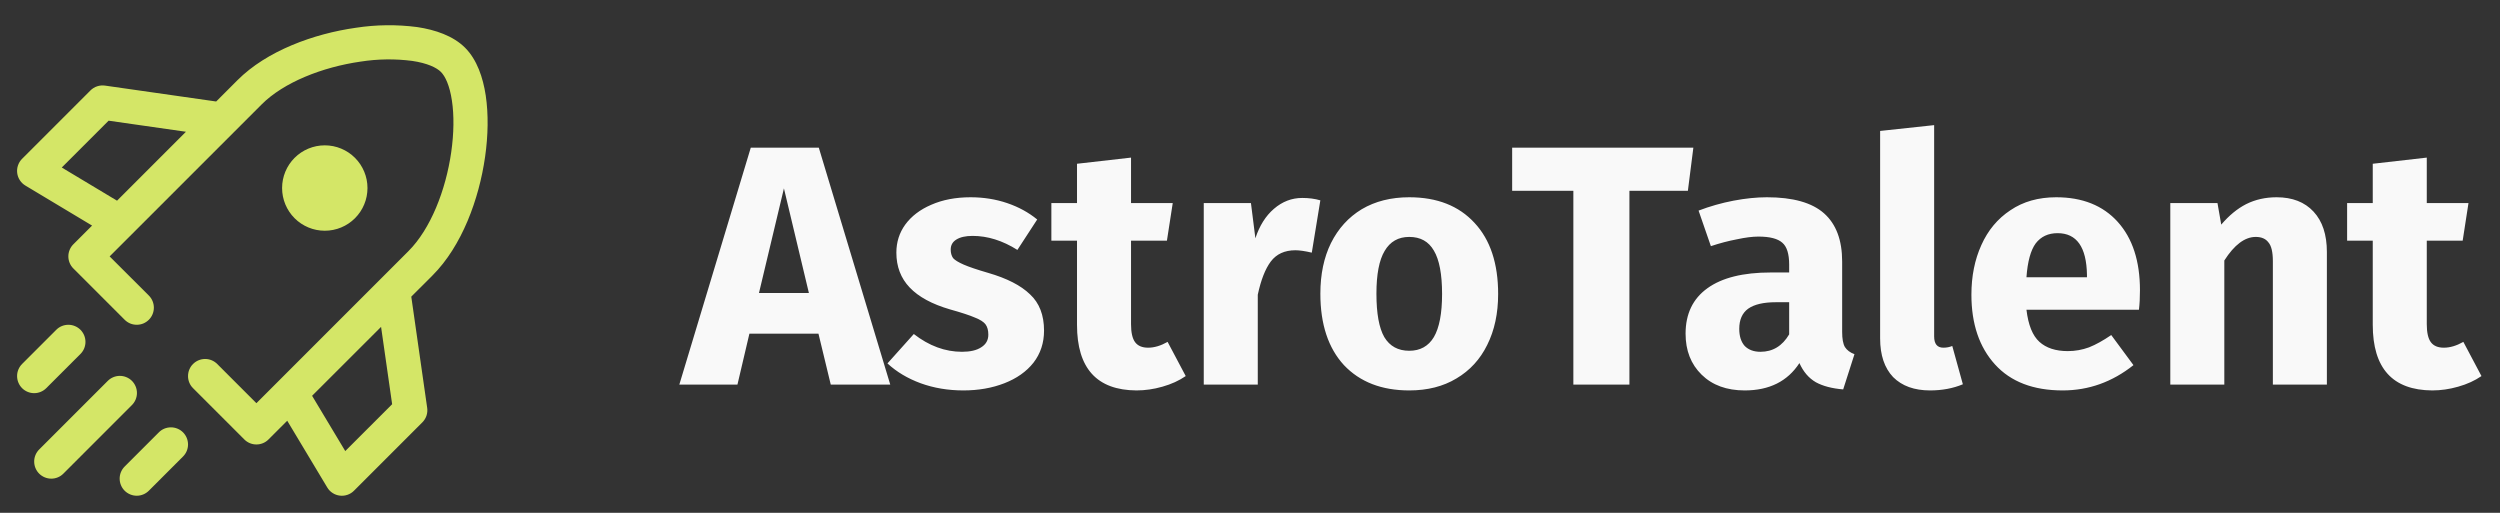 <svg width="117" height="24" viewBox="0 0 117 24" fill="none" xmlns="http://www.w3.org/2000/svg">
<rect x="0" y="0" width="117" height="24" fill="#333333" stroke="none"/>
<path d="M38.88 18L38.304 15.616H35.072L34.512 18H31.792L35.136 6.912H38.32L41.664 18H38.88ZM35.52 13.712H37.856L36.688 8.816L35.52 13.712ZM45.422 9.232C46.029 9.232 46.6 9.323 47.133 9.504C47.667 9.685 48.136 9.941 48.541 10.272L47.614 11.696C46.92 11.259 46.221 11.04 45.517 11.04C45.187 11.04 44.931 11.099 44.749 11.216C44.579 11.323 44.493 11.477 44.493 11.68C44.493 11.84 44.531 11.973 44.605 12.08C44.691 12.176 44.856 12.277 45.102 12.384C45.347 12.491 45.725 12.619 46.237 12.768C47.123 13.024 47.779 13.36 48.206 13.776C48.643 14.181 48.861 14.747 48.861 15.472C48.861 16.048 48.696 16.549 48.365 16.976C48.035 17.392 47.581 17.712 47.005 17.936C46.429 18.16 45.789 18.272 45.086 18.272C44.371 18.272 43.704 18.16 43.086 17.936C42.477 17.712 41.96 17.403 41.533 17.008L42.766 15.632C43.48 16.187 44.232 16.464 45.022 16.464C45.406 16.464 45.704 16.395 45.917 16.256C46.142 16.117 46.254 15.92 46.254 15.664C46.254 15.461 46.211 15.301 46.126 15.184C46.04 15.067 45.875 14.96 45.63 14.864C45.384 14.757 44.995 14.629 44.462 14.48C43.619 14.235 42.989 13.893 42.574 13.456C42.157 13.019 41.95 12.475 41.95 11.824C41.95 11.333 42.088 10.896 42.365 10.512C42.654 10.117 43.059 9.808 43.581 9.584C44.115 9.349 44.728 9.232 45.422 9.232ZM55.492 17.6C55.182 17.813 54.82 17.979 54.404 18.096C53.998 18.213 53.593 18.272 53.188 18.272C51.332 18.261 50.404 17.237 50.404 15.2V11.264H49.204V9.504H50.404V7.664L52.932 7.376V9.504H54.884L54.612 11.264H52.932V15.168C52.932 15.563 52.996 15.845 53.124 16.016C53.252 16.187 53.455 16.272 53.732 16.272C54.02 16.272 54.324 16.181 54.644 16L55.492 17.6ZM60.944 9.264C61.253 9.264 61.536 9.301 61.792 9.376L61.392 11.824C61.072 11.749 60.816 11.712 60.624 11.712C60.122 11.712 59.738 11.888 59.472 12.24C59.216 12.581 59.013 13.099 58.864 13.792V18H56.336V9.504H58.544L58.752 11.152C58.944 10.565 59.232 10.107 59.616 9.776C60.01 9.435 60.453 9.264 60.944 9.264ZM65.953 9.232C67.255 9.232 68.273 9.632 69.009 10.432C69.745 11.221 70.113 12.331 70.113 13.76C70.113 14.667 69.943 15.461 69.601 16.144C69.271 16.816 68.791 17.339 68.161 17.712C67.543 18.085 66.807 18.272 65.953 18.272C64.663 18.272 63.644 17.877 62.897 17.088C62.161 16.288 61.793 15.173 61.793 13.744C61.793 12.837 61.959 12.048 62.289 11.376C62.631 10.693 63.111 10.165 63.729 9.792C64.359 9.419 65.1 9.232 65.953 9.232ZM65.953 11.088C65.441 11.088 65.057 11.307 64.801 11.744C64.545 12.171 64.417 12.837 64.417 13.744C64.417 14.672 64.54 15.349 64.785 15.776C65.041 16.203 65.431 16.416 65.953 16.416C66.465 16.416 66.849 16.203 67.105 15.776C67.361 15.339 67.489 14.667 67.489 13.76C67.489 12.832 67.361 12.155 67.105 11.728C66.86 11.301 66.476 11.088 65.953 11.088ZM79.249 6.912L78.993 8.928H76.257V18H73.633V8.928H70.769V6.912H79.249ZM86.213 15.536C86.213 15.856 86.255 16.091 86.341 16.24C86.437 16.389 86.586 16.501 86.789 16.576L86.261 18.224C85.738 18.181 85.311 18.069 84.981 17.888C84.65 17.696 84.394 17.397 84.213 16.992C83.658 17.845 82.805 18.272 81.653 18.272C80.81 18.272 80.138 18.027 79.637 17.536C79.135 17.045 78.885 16.405 78.885 15.616C78.885 14.688 79.226 13.979 79.909 13.488C80.591 12.997 81.578 12.752 82.869 12.752H83.733V12.384C83.733 11.883 83.626 11.541 83.413 11.36C83.199 11.168 82.826 11.072 82.293 11.072C82.015 11.072 81.679 11.115 81.285 11.2C80.89 11.275 80.485 11.381 80.069 11.52L79.493 9.856C80.026 9.653 80.57 9.499 81.125 9.392C81.69 9.285 82.213 9.232 82.693 9.232C83.909 9.232 84.799 9.483 85.365 9.984C85.93 10.485 86.213 11.237 86.213 12.24V15.536ZM82.389 16.464C82.965 16.464 83.413 16.192 83.733 15.648V14.144H83.109C82.533 14.144 82.101 14.245 81.813 14.448C81.535 14.651 81.397 14.965 81.397 15.392C81.397 15.733 81.482 16 81.653 16.192C81.834 16.373 82.079 16.464 82.389 16.464ZM90.326 18.272C89.59 18.272 89.014 18.064 88.598 17.648C88.193 17.221 87.99 16.619 87.99 15.84V6.128L90.518 5.856V15.744C90.518 16.096 90.662 16.272 90.95 16.272C91.1 16.272 91.238 16.245 91.366 16.192L91.862 17.984C91.403 18.176 90.891 18.272 90.326 18.272ZM100.15 13.584C100.15 13.936 100.134 14.24 100.102 14.496H94.838C94.923 15.211 95.126 15.712 95.446 16C95.766 16.288 96.209 16.432 96.774 16.432C97.115 16.432 97.446 16.373 97.766 16.256C98.086 16.128 98.433 15.936 98.806 15.68L99.846 17.088C98.854 17.877 97.75 18.272 96.534 18.272C95.158 18.272 94.102 17.867 93.366 17.056C92.63 16.245 92.262 15.157 92.262 13.792C92.262 12.928 92.417 12.155 92.726 11.472C93.035 10.779 93.489 10.235 94.086 9.84C94.683 9.435 95.398 9.232 96.23 9.232C97.457 9.232 98.417 9.616 99.11 10.384C99.803 11.152 100.15 12.219 100.15 13.584ZM97.67 12.864C97.649 11.563 97.19 10.912 96.294 10.912C95.857 10.912 95.515 11.072 95.27 11.392C95.035 11.712 94.891 12.24 94.838 12.976H97.67V12.864ZM106.546 9.232C107.282 9.232 107.858 9.456 108.274 9.904C108.69 10.352 108.898 10.981 108.898 11.792V18H106.37V12.224C106.37 11.797 106.301 11.504 106.162 11.344C106.034 11.173 105.837 11.088 105.57 11.088C105.058 11.088 104.567 11.456 104.098 12.192V18H101.57V9.504H103.778L103.954 10.512C104.317 10.085 104.706 9.765 105.122 9.552C105.549 9.339 106.023 9.232 106.546 9.232ZM116.133 17.6C115.823 17.813 115.461 17.979 115.045 18.096C114.639 18.213 114.234 18.272 113.829 18.272C111.973 18.261 111.045 17.237 111.045 15.2V11.264H109.845V9.504H111.045V7.664L113.573 7.376V9.504H115.525L115.253 11.264H113.573V15.168C113.573 15.563 113.637 15.845 113.765 16.016C113.893 16.187 114.095 16.272 114.373 16.272C114.661 16.272 114.965 16.181 115.285 16L116.133 17.6Z" fill="#F9F9F9"/>
<path fill-rule="evenodd" clip-rule="evenodd" d="M10.966 6.166L12.246 4.886C13.277 3.854 15.086 3.139 16.883 2.882C17.68 2.758 18.49 2.747 19.29 2.85C19.998 2.955 20.432 3.163 20.634 3.366C20.837 3.568 21.045 4.002 21.15 4.71C21.253 5.394 21.245 6.23 21.118 7.117C20.862 8.914 20.146 10.723 19.114 11.754L12 18.869L10.166 17.035C10.092 16.961 10.004 16.902 9.907 16.861C9.81 16.821 9.706 16.8 9.601 16.8C9.495 16.8 9.391 16.821 9.294 16.861C9.197 16.901 9.109 16.96 9.034 17.034C8.884 17.184 8.8 17.388 8.8 17.6C8.799 17.705 8.82 17.809 8.86 17.907C8.9 18.004 8.959 18.092 9.034 18.166L11.434 20.566C11.508 20.641 11.596 20.7 11.693 20.74C11.791 20.781 11.895 20.801 12 20.801C12.105 20.801 12.209 20.781 12.307 20.74C12.404 20.7 12.492 20.641 12.566 20.566L13.442 19.69L15.314 22.811C15.376 22.916 15.461 23.005 15.563 23.071C15.665 23.138 15.781 23.18 15.902 23.195C16.023 23.21 16.146 23.197 16.261 23.157C16.376 23.118 16.48 23.053 16.566 22.966L19.766 19.766C19.854 19.678 19.92 19.571 19.96 19.453C19.999 19.335 20.01 19.209 19.992 19.086L19.248 13.883L20.246 12.886C21.614 11.517 22.419 9.326 22.702 7.342C22.846 6.339 22.862 5.342 22.733 4.472C22.605 3.627 22.323 2.792 21.766 2.234C21.208 1.677 20.373 1.394 19.526 1.267C18.573 1.142 17.608 1.153 16.658 1.299C14.672 1.579 12.48 2.384 11.114 3.752L10.117 4.75L4.914 4.006C4.791 3.989 4.665 4 4.547 4.039C4.429 4.078 4.322 4.144 4.234 4.232L1.034 7.432C0.947 7.518 0.882 7.623 0.843 7.738C0.803 7.853 0.79 7.976 0.805 8.096C0.82 8.217 0.862 8.333 0.929 8.435C0.995 8.537 1.084 8.622 1.189 8.685L4.309 10.557L3.434 11.432C3.359 11.506 3.3 11.595 3.26 11.692C3.219 11.789 3.199 11.893 3.199 11.998C3.199 12.104 3.219 12.208 3.26 12.305C3.3 12.402 3.359 12.491 3.434 12.565L5.834 14.965C5.908 15.039 5.996 15.098 6.093 15.139C6.191 15.179 6.295 15.199 6.4 15.199C6.505 15.199 6.609 15.179 6.707 15.139C6.804 15.098 6.892 15.039 6.966 14.965C7.041 14.89 7.1 14.802 7.14 14.705C7.18 14.608 7.201 14.504 7.201 14.398C7.201 14.293 7.18 14.189 7.14 14.092C7.1 13.995 7.041 13.906 6.966 13.832L5.131 12L6.166 10.966L10.966 6.166ZM16.158 21.11L14.606 18.523L17.834 15.298L18.352 18.917L16.158 21.11ZM5.477 9.392L8.702 6.166L5.083 5.648L2.891 7.84L5.477 9.392ZM3.765 16.566C3.839 16.492 3.898 16.404 3.939 16.307C3.979 16.21 4 16.106 4 16.001C4 15.896 3.979 15.791 3.939 15.694C3.899 15.597 3.84 15.509 3.766 15.434C3.691 15.36 3.603 15.301 3.506 15.261C3.409 15.22 3.305 15.2 3.2 15.2C3.095 15.2 2.991 15.22 2.893 15.26C2.796 15.3 2.708 15.359 2.634 15.434L1.034 17.034C0.884 17.184 0.799 17.387 0.8 17.6C0.8 17.812 0.884 18.016 1.034 18.166C1.185 18.316 1.388 18.4 1.601 18.4C1.813 18.399 2.016 18.315 2.166 18.165L3.765 16.566ZM6.165 18.966C6.241 18.893 6.302 18.804 6.344 18.707C6.386 18.609 6.408 18.504 6.409 18.398C6.41 18.292 6.39 18.186 6.349 18.088C6.309 17.99 6.25 17.9 6.175 17.825C6.1 17.75 6.01 17.691 5.912 17.651C5.814 17.61 5.708 17.59 5.602 17.591C5.496 17.592 5.391 17.614 5.293 17.656C5.196 17.698 5.107 17.759 5.034 17.835L1.834 21.035C1.684 21.185 1.599 21.389 1.6 21.601C1.6 21.814 1.684 22.017 1.834 22.167C1.985 22.317 2.188 22.401 2.401 22.401C2.613 22.401 2.816 22.317 2.966 22.166L6.165 18.966ZM8.565 21.366C8.639 21.292 8.698 21.204 8.739 21.107C8.779 21.01 8.8 20.906 8.8 20.801C8.8 20.695 8.779 20.591 8.739 20.494C8.699 20.397 8.64 20.309 8.566 20.234C8.491 20.16 8.403 20.101 8.306 20.061C8.209 20.02 8.105 20 8 20C7.895 20 7.791 20.02 7.693 20.06C7.596 20.1 7.508 20.159 7.434 20.234L5.834 21.834C5.684 21.984 5.599 22.188 5.6 22.4C5.6 22.612 5.684 22.816 5.834 22.966C5.985 23.116 6.188 23.2 6.401 23.2C6.613 23.2 6.816 23.115 6.966 22.965L8.565 21.366ZM15.2 10.798C15.462 10.798 15.722 10.747 15.965 10.646C16.207 10.546 16.427 10.399 16.613 10.213C16.799 10.027 16.946 9.807 17.046 9.565C17.147 9.322 17.198 9.062 17.198 8.8C17.198 8.538 17.147 8.278 17.046 8.035C16.946 7.793 16.799 7.573 16.613 7.387C16.427 7.201 16.207 7.054 15.965 6.954C15.722 6.853 15.462 6.802 15.2 6.802C14.67 6.802 14.162 7.012 13.787 7.387C13.412 7.762 13.202 8.27 13.202 8.8C13.202 9.33 13.412 9.838 13.787 10.213C14.162 10.588 14.67 10.798 15.2 10.798Z" fill="#D4E667"/>
</svg>
